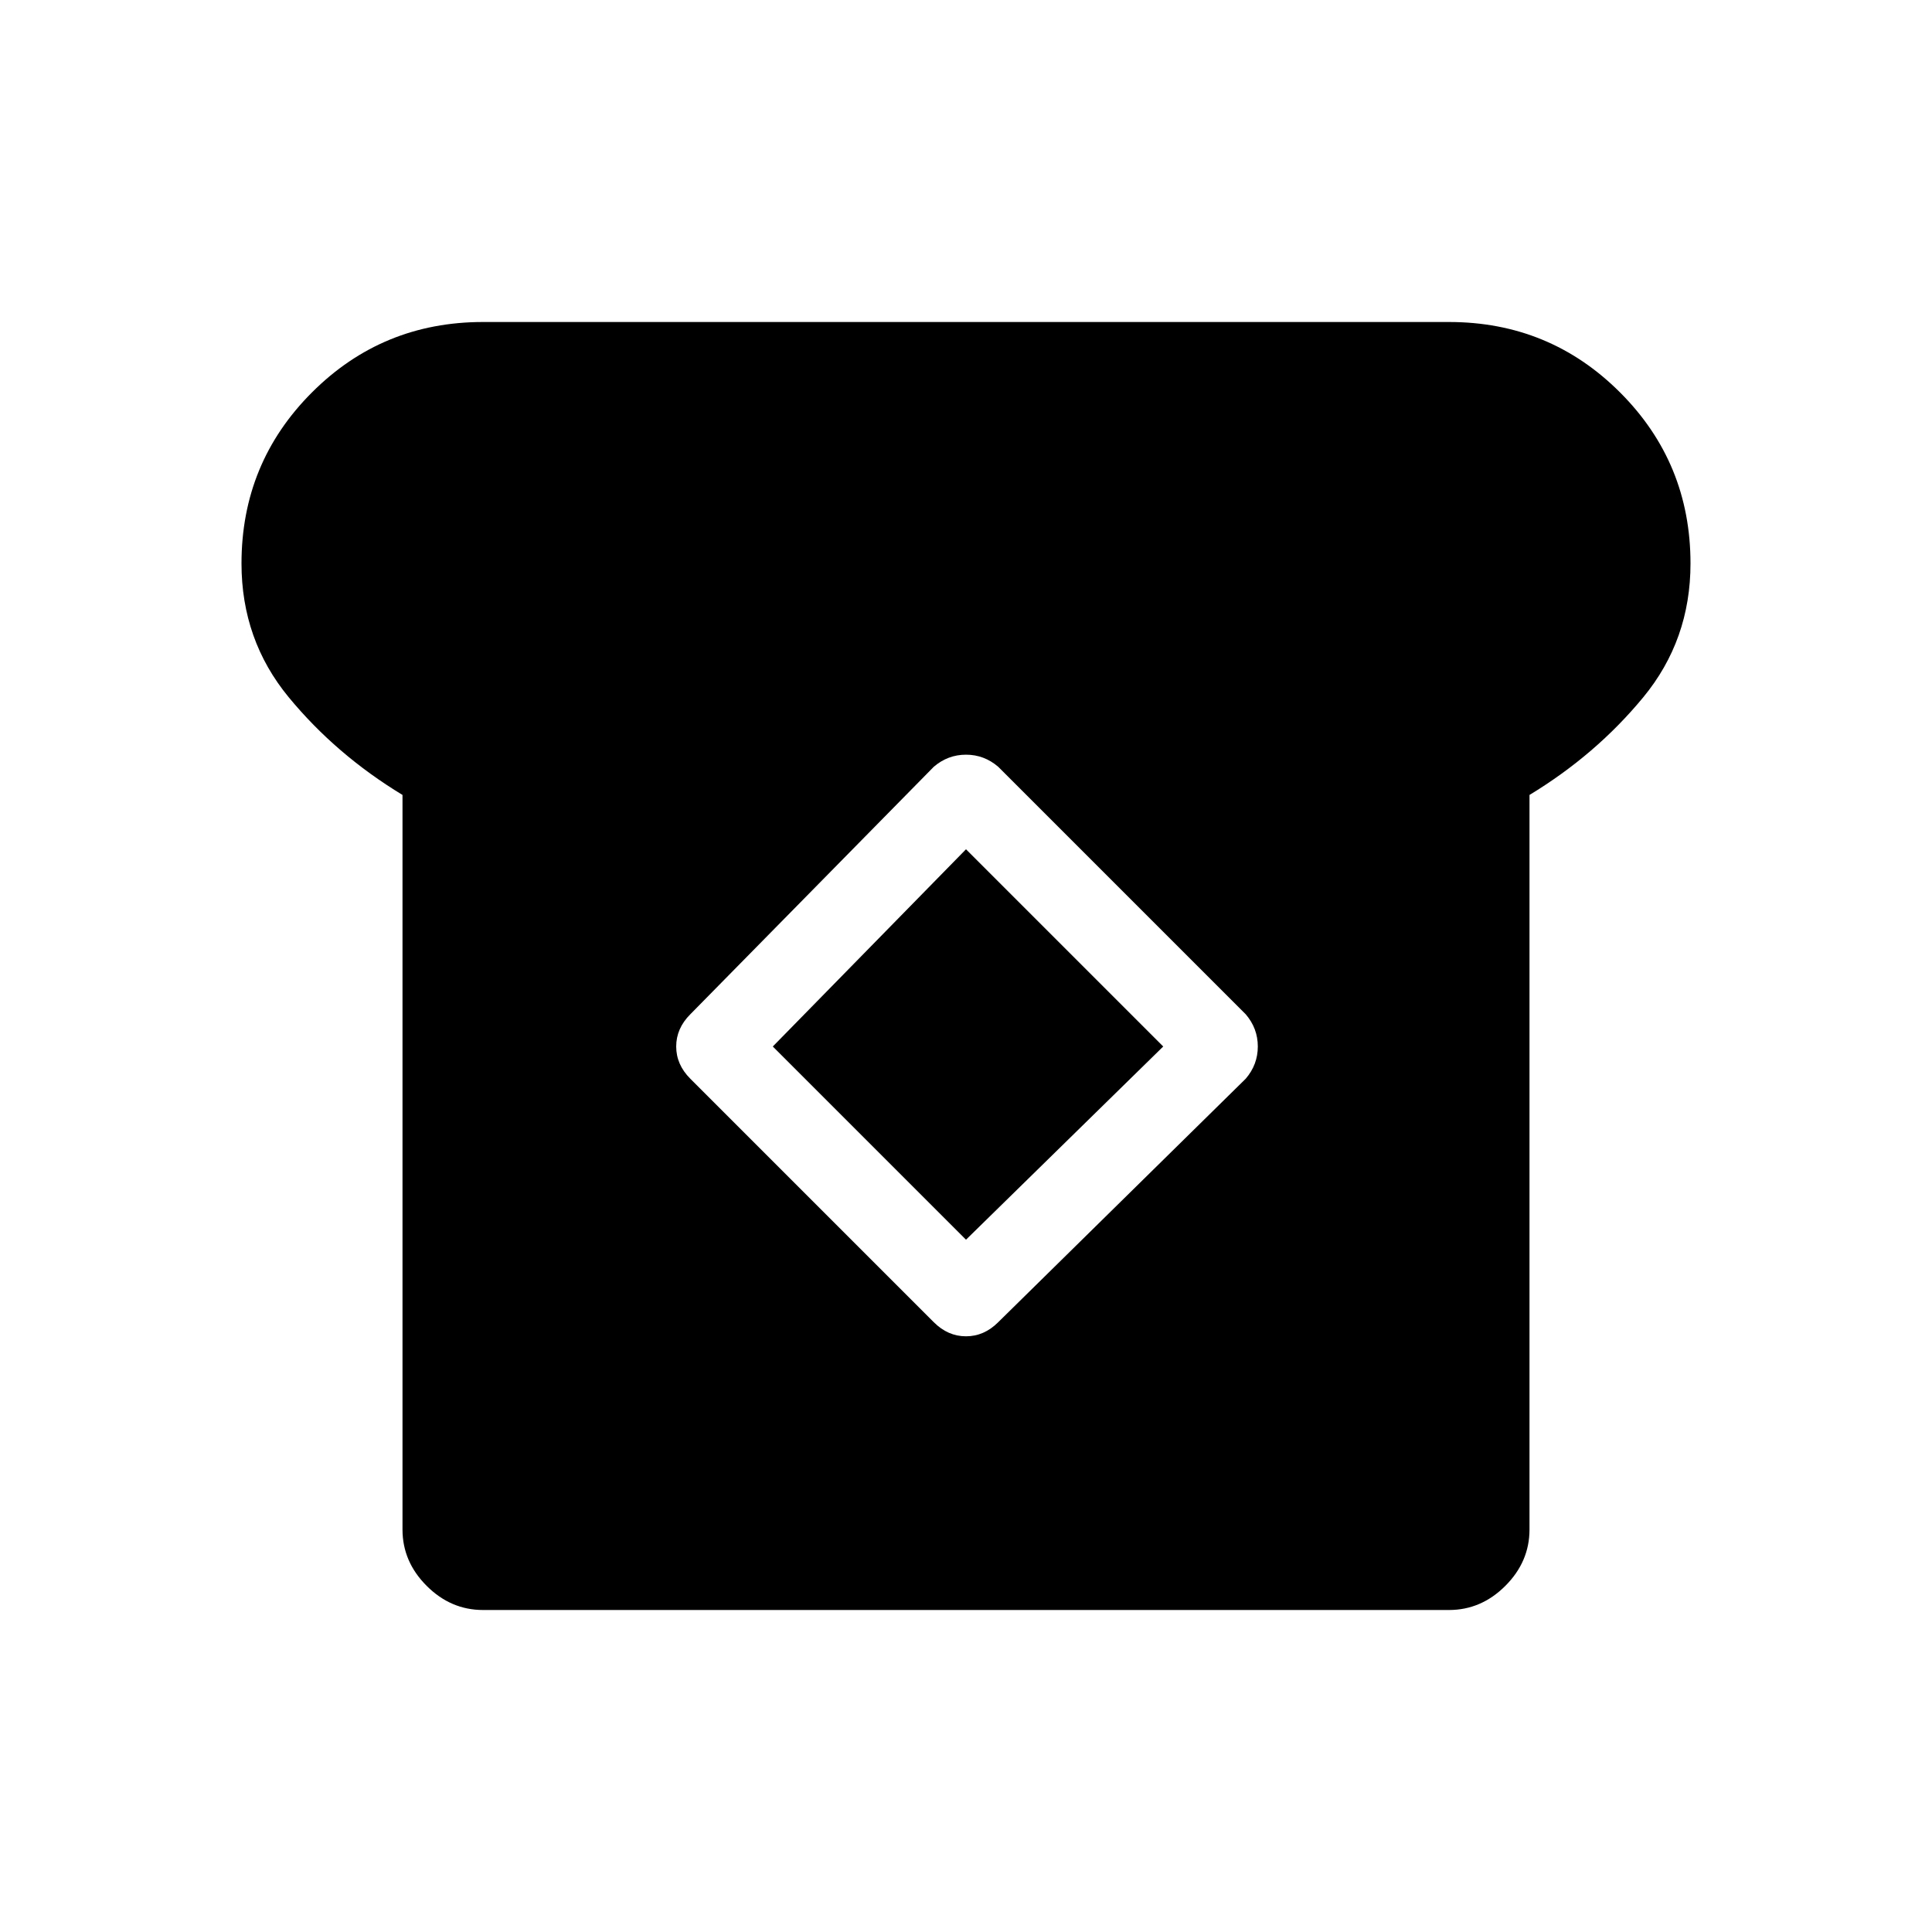 <svg xmlns="http://www.w3.org/2000/svg" height="24" width="24"><path d="M6 20q-.4 0-.7-.3-.3-.3-.3-.7V9.875q-.825-.5-1.413-1.213Q3 7.95 3 7q0-1.25.875-2.125T6 4h12q1.25 0 2.125.875T21 7q0 .95-.587 1.662-.588.713-1.413 1.213V19q0 .4-.3.7-.3.3-.7.3Zm5.6-3.575q.175.175.4.175.225 0 .4-.175l3.075-3.025q.15-.175.15-.4 0-.225-.15-.4L12.4 9.525q-.175-.15-.4-.15-.225 0-.4.15L8.575 12.6q-.175.175-.175.4 0 .225.175.4ZM12 15.4 9.6 13l2.4-2.45L14.45 13Z"/></svg>